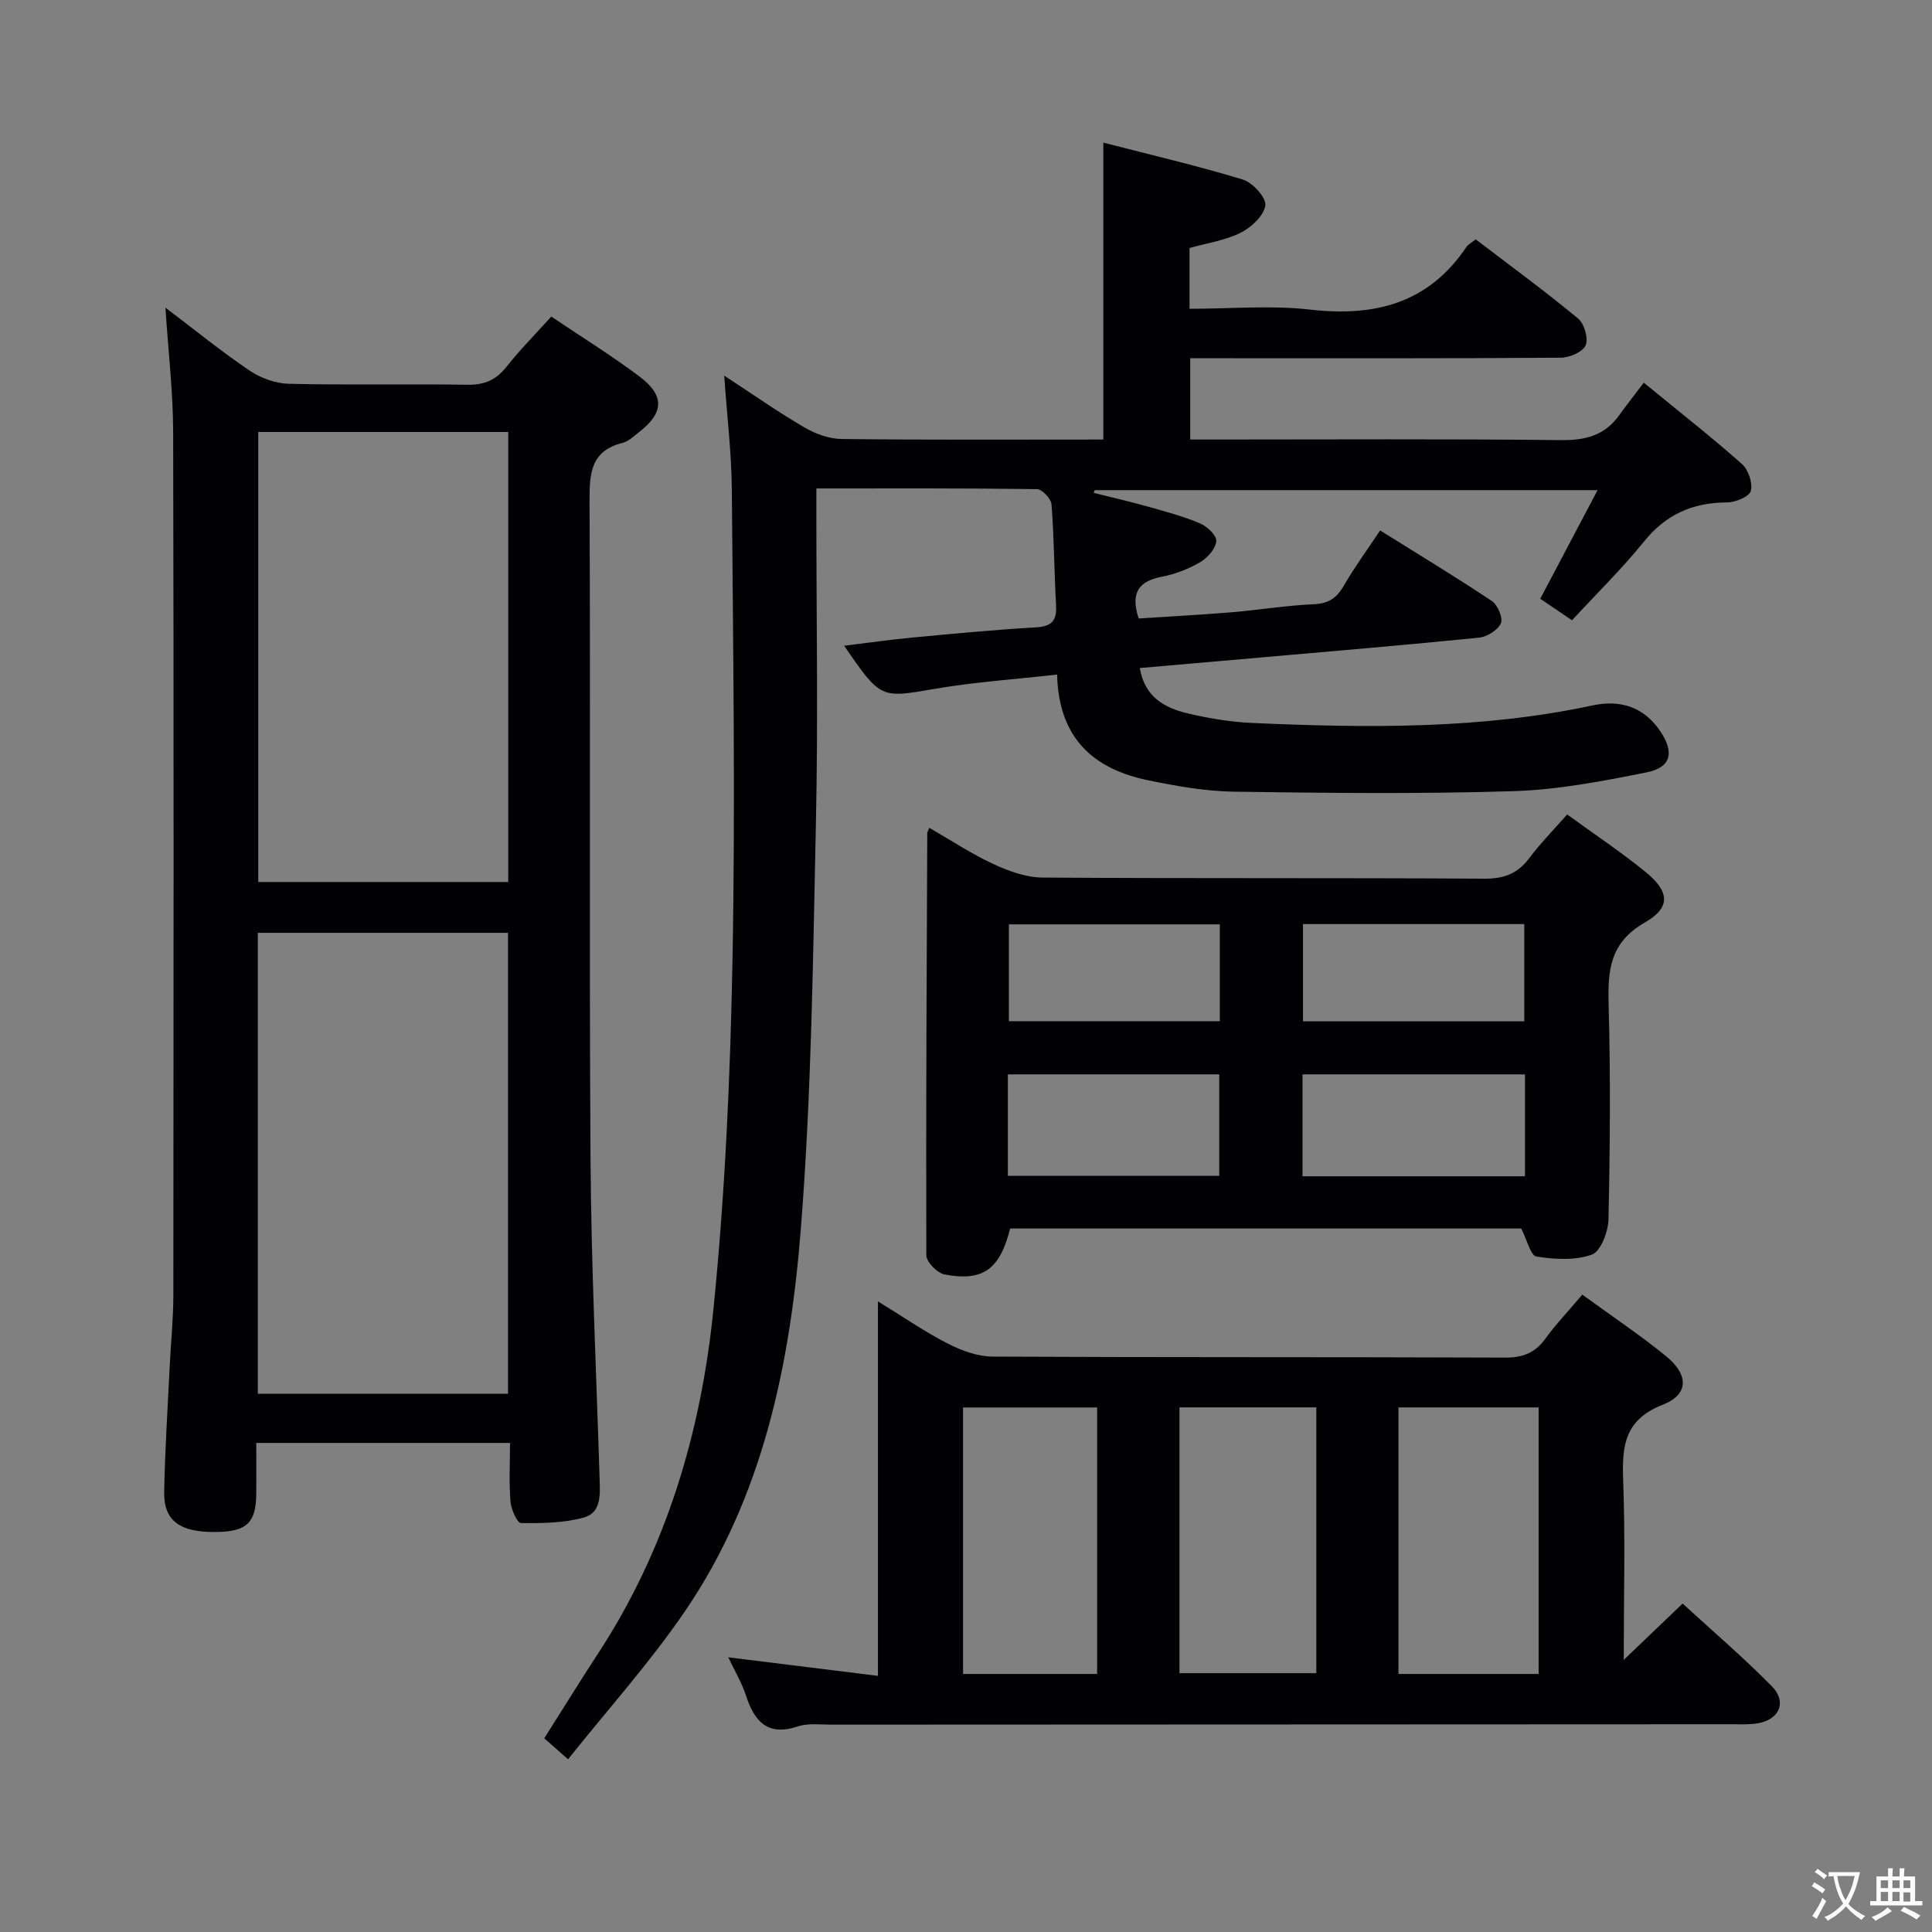 <svg enable-background="new 0 0 400 400" viewBox="0 0 400 400" xmlns="http://www.w3.org/2000/svg"><rect x="0" y="0" width="400" height="400" fill="#808080" stroke="none"/><g fill="#010103"><path d="m117.61 364.24c-2.37-2.09-3.48-3.07-4.93-4.34 3.75-5.91 7.38-11.81 11.17-17.6 14.15-21.65 21.3-45.85 23.85-71.16 2.43-24.12 3.51-48.43 3.96-72.67.6-32.32.11-64.66-.14-96.99-.06-7.62-.99-15.23-1.58-23.71 5.82 3.8 11.04 7.47 16.53 10.68 2.3 1.35 5.15 2.41 7.77 2.44 17.98.21 35.97.11 54.19.11 0-20.46 0-40.65 0-61.47 9.73 2.51 19.4 4.76 28.87 7.64 2.04.62 4.89 3.74 4.67 5.35-.28 2.12-2.89 4.56-5.09 5.66-3.19 1.6-6.92 2.13-10.6 3.17v12.58c8.46 0 16.82-.76 24.99.17 13.37 1.52 24.47-1.28 32.32-12.95.35-.52 1-.84 1.94-1.6 7.1 5.42 14.31 10.7 21.19 16.39 1.29 1.06 2.17 4.12 1.57 5.55-.58 1.37-3.32 2.55-5.12 2.57-23.5.17-47 .11-70.5.11-1.97 0-3.94 0-6.25 0v16.83h5.27c23.83 0 47.67-.15 71.5.12 5.1.06 9.06-.98 12.05-5.15 1.55-2.16 3.2-4.24 5.09-6.74 7.6 6.23 14.12 11.34 20.31 16.83 1.33 1.18 2.28 3.95 1.85 5.58-.31 1.18-3.18 2.37-4.91 2.38-7.09.02-12.65 2.46-17.2 8.09-4.6 5.69-9.86 10.84-14.91 16.31-2.78-1.88-4.53-3.06-6.58-4.45 3.91-7.4 7.72-14.64 11.87-22.49-35.31 0-69.71 0-104.12 0-.07.19-.14.38-.21.56 3.7.93 7.43 1.78 11.1 2.81s7.39 2.02 10.89 3.49c1.48.62 3.5 2.52 3.4 3.68-.13 1.57-1.79 3.46-3.3 4.35-2.39 1.41-5.13 2.48-7.86 3.01-4.69.9-6.73 3.11-4.91 8.67 6.28-.41 12.85-.75 19.39-1.3 5.63-.47 11.23-1.42 16.86-1.65 3.09-.13 4.77-1.31 6.25-3.88 2.15-3.74 4.72-7.23 7.49-11.4 7.82 4.89 15.59 9.58 23.13 14.61 1.21.81 2.36 3.54 1.87 4.62-.64 1.42-2.87 2.8-4.54 2.97-14.72 1.49-29.46 2.72-44.2 4.02-8.56.75-17.13 1.5-26.01 2.27.99 6.05 5.19 8.27 9.97 9.4 4.35 1.03 8.84 1.77 13.3 1.97 23.61 1.04 47.19 1.36 70.51-3.64 5.65-1.21 10.57.28 13.98 5.36 2.94 4.38 2.27 7.5-2.87 8.52-9.08 1.81-18.31 3.6-27.53 3.88-19.27.6-38.58.39-57.86.11-5.92-.09-11.9-1.15-17.73-2.35-11.3-2.32-18.58-8.63-18.9-21.9-8.68.98-17.08 1.54-25.34 2.96-11.17 1.91-11.12 2.19-18.75-8.93 5.02-.61 9.65-1.27 14.31-1.71 8.44-.79 16.89-1.6 25.35-2.09 3.24-.19 4.4-1.3 4.22-4.52-.39-6.97-.41-13.97-.94-20.93-.09-1.17-1.96-3.16-3.02-3.17-14.97-.21-29.95-.14-45.67-.14v5.59c0 21.17.37 42.34-.09 63.5-.61 28.11-.91 56.27-3.13 84.27-2.22 27.93-7.8 55.44-24.06 79.21-7.21 10.56-15.81 20.1-24.13 30.54z"/><path d="m34.25 63.69c6.04 4.58 11.56 9.07 17.43 13.04 2.3 1.55 5.37 2.67 8.12 2.73 12.32.29 24.66.01 36.98.2 3.51.05 5.94-1 8.1-3.74 2.76-3.5 5.93-6.69 9.26-10.38 6.22 4.2 12.42 8.03 18.22 12.38 5.33 4 5.11 7.57-.11 11.59-1.05.81-2.11 1.87-3.32 2.17-6.66 1.66-6.9 6.35-6.87 12.13.21 45.32-.09 90.63.2 135.95.14 22.12 1.2 44.23 1.88 66.35.1 3.24.41 7.07-3.26 8.08-4.15 1.14-8.67 1.2-13.03 1.14-.77-.01-2.03-2.84-2.16-4.44-.32-3.93-.1-7.9-.1-12.15-17.7 0-34.77 0-52.53 0 0 3.56.02 6.99 0 10.42-.04 6.07-1.92 7.91-8.11 8.02-7.65.14-11.07-2.24-10.96-8.29.16-8.64.72-17.28 1.14-25.91.24-4.98.76-9.96.76-14.94.05-59.48.1-118.96-.04-178.43-.01-8.41-1.01-16.81-1.6-25.92zm19.13 129.44v95.44h51.8c0-31.94 0-63.62 0-95.44-17.4 0-34.38 0-51.8 0zm.09-103.69v93.17h51.76c0-31.21 0-62.09 0-93.17-17.42 0-34.49 0-51.76 0z"/><path d="m327.6 268.04c5.89 4.3 11.84 8.26 17.35 12.75 4.72 3.85 4.71 7.93-.7 10.05-7.93 3.1-8.46 8.53-8.19 15.62.45 11.9.12 23.83.12 37.2 4.56-4.36 8.1-7.75 12.19-11.66 6.22 5.71 12.61 11.17 18.49 17.14 3.13 3.18 1.58 6.82-2.77 7.62-1.78.33-3.65.23-5.47.23-62.15.03-124.3.05-186.45.08-2.33 0-4.83-.34-6.96.36-6.34 2.11-9.03-1.05-10.79-6.46-.85-2.6-2.29-5-3.64-7.84 10.6 1.31 20.57 2.55 30.99 3.84 0-25.78 0-51.05 0-77.53 5.36 3.28 9.78 6.35 14.53 8.77 2.81 1.44 6.13 2.64 9.23 2.66 35.32.18 70.65.06 105.97.21 3.7.02 6.27-.91 8.44-3.91 2.24-3.07 4.89-5.85 7.66-9.13zm-9.04 78.53c0-18.72 0-36.82 0-55.18-9.81 0-19.36 0-29.02 0v55.18zm-74.36-.16h28.33c0-18.64 0-36.85 0-55.03-9.65 0-18.89 0-28.33 0zm-17.05.16c0-18.58 0-36.91 0-55.17-9.52 0-18.6 0-27.76 0v55.17z"/><path d="m324.46 168.62c5.7 4.14 11.1 7.75 16.13 11.82 5.07 4.1 5.43 7.42-.05 10.56-7.22 4.14-7.69 9.85-7.49 16.98.41 14.81.29 29.65-.03 44.47-.06 2.57-1.6 6.63-3.44 7.3-3.46 1.26-7.71.99-11.48.4-1.2-.19-1.92-3.4-3.15-5.8-34.75 0-70.3 0-105.81 0-2.11 8.43-5.61 11.04-13.59 9.51-1.51-.29-3.76-2.59-3.76-3.96-.1-29.14.07-58.28.19-87.43 0-.16.11-.31.41-1.09 4.45 2.56 8.69 5.38 13.26 7.5 3.17 1.47 6.79 2.79 10.22 2.81 30.48.21 60.97.04 91.45.23 4.08.03 6.9-1.05 9.31-4.27 2.27-3.03 4.97-5.76 7.83-9.03zm-54.79 74.92h46.06c0-7.19 0-14.09 0-21.1-15.47 0-30.67 0-46.06 0zm-61-.1h43.76c0-7.29 0-14.18 0-21-14.79 0-29.18 0-43.76 0zm61.1-52.12v20.14h45.82c0-6.92 0-13.47 0-20.14-15.34 0-30.27 0-45.82 0zm-17.22.06c-14.88 0-29.14 0-43.67 0v20.05h43.67c0-6.81 0-13.22 0-20.05z"/></g><path d="m377.9 391.2c-.2.3-.4.5-.6.8-.7-.6-1.4-1-2.2-1.5.2-.3.4-.5.5-.8.6.4 1.4.8 2.3 1.5zm-1.8 6.1c-.2-.2-.5-.4-.9-.6.4-.6.8-1.2 1.2-1.9s.7-1.3.9-1.9c.3.3.5.5.8.7-.7 1.3-1.4 2.6-2 3.7zm2.2-9c-.3.3-.5.5-.6.8-.6-.6-1.3-1.1-2-1.5.3-.3.5-.5.6-.7.6.5 1.3.9 2 1.4zm.3.2v-.9h2 4.5c-.3 1.3-.6 2.5-1 3.6s-.9 2.1-1.4 3c.4.5 1 1 1.6 1.4s1.2.8 1.9 1.1c-.3.2-.5.4-.8.8-.4-.3-1-.7-1.6-1.2s-1.2-1.1-1.6-1.6c-.5.6-1.1 1.1-1.7 1.6s-1.4.9-2.1 1.4c-.1-.3-.3-.5-.7-.8.6-.2 1.2-.5 1.9-1s1.4-1.1 2-1.8c-.5-.8-.9-1.6-1.2-2.5s-.6-2-.8-3.2c-.4.1-.7.1-1 .1zm2.5 2.7c.3 1 .7 1.7 1 2.2.3-.5.6-1.1 1-2s.6-1.9.9-3h-3.2-.4c.1.9.3 1.8.7 2.8z" fill="#fcfafa"/><path d="m396.5 388.5v1.5 3.6h1.5v.9c-.4 0-1 0-1.7 0h-7.9c-.5 0-.9 0-1.2 0v-.9h1.3v-3.5c0-.7 0-1.2 0-1.6h2.4c0-.8 0-1.4 0-1.7h1c0 .3-.1.8-.1 1.7h1.5c0-.8 0-1.4 0-1.7h1c0 .3-.1.9-.1 1.7zm-8.2 9.2c-.2-.3-.5-.5-.8-.8.8-.3 1.4-.6 1.9-.9s1-.7 1.4-1.1c.3.3.6.5.9.8-1.6 1-2.8 1.6-3.4 2zm2.6-6.8v-1.6h-1.5v1.6zm0 2.7v-1.9h-1.5v1.9zm2.4-2.7v-1.6h-1.5v1.6zm0 2.7v-1.9h-1.5v1.9zm.2 2 .7-.8c.4.2.9.5 1.6.8s1.3.7 1.8 1c-.3.3-.5.5-.8.8-.4-.3-1.5-1-3.3-1.8zm2-4.7v-1.6h-1.4v1.6zm0 2.8v-1.9h-1.4v1.9z" fill="#fcfafa"/></svg>